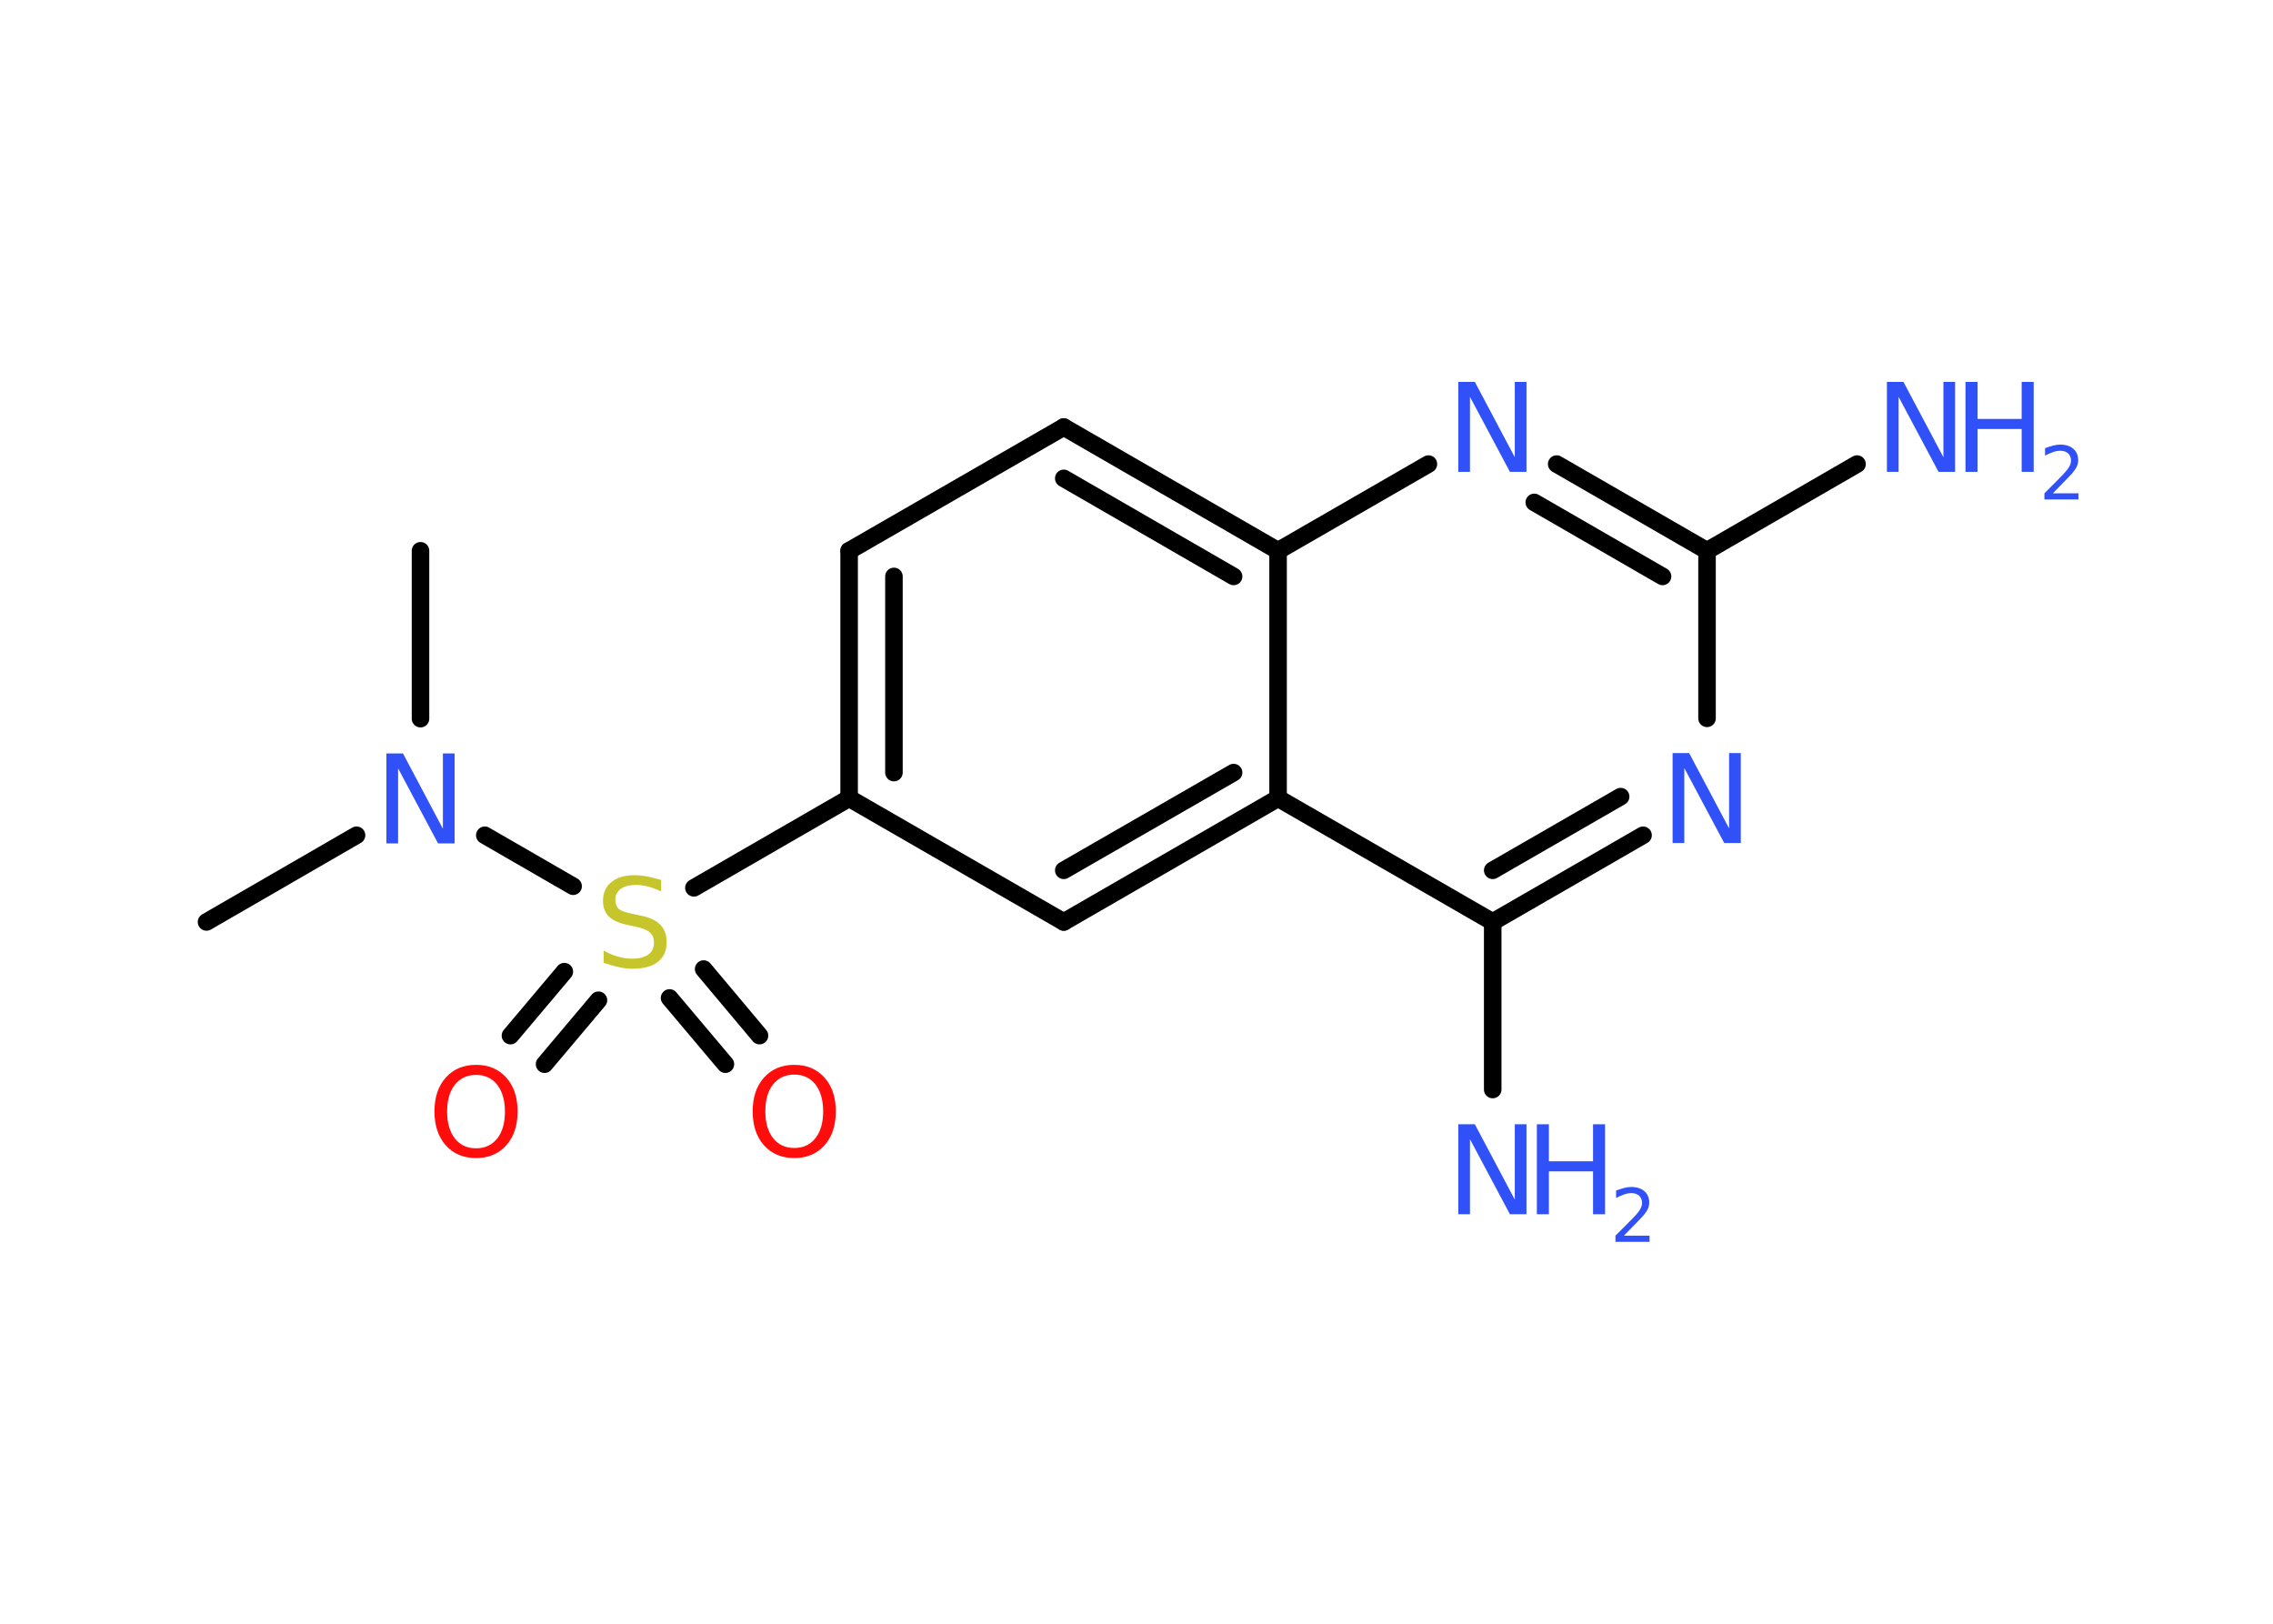 <?xml version='1.0' encoding='UTF-8'?>
<!DOCTYPE svg PUBLIC "-//W3C//DTD SVG 1.1//EN" "http://www.w3.org/Graphics/SVG/1.1/DTD/svg11.dtd">
<svg version='1.2' xmlns='http://www.w3.org/2000/svg' xmlns:xlink='http://www.w3.org/1999/xlink' width='70.0mm' height='50.0mm' viewBox='0 0 70.0 50.0'>
  <desc>Generated by the Chemistry Development Kit (http://github.com/cdk)</desc>
  <g stroke-linecap='round' stroke-linejoin='round' stroke='#000000' stroke-width='.54' fill='#3050F8'>
    <rect x='.0' y='.0' width='70.0' height='50.0' fill='#FFFFFF' stroke='none'/>
    <g id='mol1' class='mol'>
      <line id='mol1bnd1' class='bond' x1='6.36' y1='28.39' x2='10.98' y2='25.72'/>
      <line id='mol1bnd2' class='bond' x1='12.95' y1='22.13' x2='12.95' y2='16.96'/>
      <line id='mol1bnd3' class='bond' x1='14.93' y1='25.72' x2='17.65' y2='27.29'/>
      <g id='mol1bnd4' class='bond'>
        <line x1='18.43' y1='30.8' x2='16.77' y2='32.77'/>
        <line x1='17.38' y1='29.92' x2='15.72' y2='31.89'/>
      </g>
      <g id='mol1bnd5' class='bond'>
        <line x1='21.67' y1='29.84' x2='23.39' y2='31.89'/>
        <line x1='20.62' y1='30.73' x2='22.34' y2='32.77'/>
      </g>
      <line id='mol1bnd6' class='bond' x1='21.37' y1='27.34' x2='26.15' y2='24.58'/>
      <g id='mol1bnd7' class='bond'>
        <line x1='26.15' y1='16.96' x2='26.15' y2='24.58'/>
        <line x1='27.53' y1='17.75' x2='27.53' y2='23.79'/>
      </g>
      <line id='mol1bnd8' class='bond' x1='26.15' y1='16.96' x2='32.76' y2='13.15'/>
      <g id='mol1bnd9' class='bond'>
        <line x1='39.36' y1='16.96' x2='32.76' y2='13.15'/>
        <line x1='37.99' y1='17.75' x2='32.76' y2='14.73'/>
      </g>
      <line id='mol1bnd10' class='bond' x1='39.36' y1='16.96' x2='43.99' y2='14.29'/>
      <g id='mol1bnd11' class='bond'>
        <line x1='52.57' y1='16.96' x2='47.94' y2='14.29'/>
        <line x1='51.2' y1='17.75' x2='47.25' y2='15.47'/>
      </g>
      <line id='mol1bnd12' class='bond' x1='52.57' y1='16.96' x2='57.19' y2='14.29'/>
      <line id='mol1bnd13' class='bond' x1='52.57' y1='16.96' x2='52.57' y2='22.12'/>
      <g id='mol1bnd14' class='bond'>
        <line x1='45.97' y1='28.39' x2='50.6' y2='25.72'/>
        <line x1='45.97' y1='26.8' x2='49.91' y2='24.53'/>
      </g>
      <line id='mol1bnd15' class='bond' x1='45.97' y1='28.39' x2='45.97' y2='33.55'/>
      <line id='mol1bnd16' class='bond' x1='45.97' y1='28.39' x2='39.36' y2='24.58'/>
      <line id='mol1bnd17' class='bond' x1='39.36' y1='16.96' x2='39.36' y2='24.58'/>
      <g id='mol1bnd18' class='bond'>
        <line x1='32.76' y1='28.39' x2='39.36' y2='24.58'/>
        <line x1='32.76' y1='26.8' x2='37.99' y2='23.79'/>
      </g>
      <line id='mol1bnd19' class='bond' x1='26.15' y1='24.58' x2='32.76' y2='28.39'/>
      <path id='mol1atm2' class='atom' d='M11.91 23.2h.5l1.23 2.32v-2.32h.36v2.77h-.51l-1.23 -2.31v2.31h-.36v-2.77z' stroke='none'/>
      <path id='mol1atm4' class='atom' d='M20.36 27.09v.36q-.21 -.1 -.4 -.15q-.19 -.05 -.37 -.05q-.31 .0 -.47 .12q-.17 .12 -.17 .34q.0 .18 .11 .28q.11 .09 .42 .15l.23 .05q.42 .08 .62 .28q.2 .2 .2 .54q.0 .4 -.27 .61q-.27 .21 -.79 .21q-.2 .0 -.42 -.05q-.22 -.05 -.46 -.13v-.38q.23 .13 .45 .19q.22 .06 .43 .06q.32 .0 .5 -.13q.17 -.13 .17 -.36q.0 -.21 -.13 -.32q-.13 -.11 -.41 -.17l-.23 -.05q-.42 -.08 -.61 -.26q-.19 -.18 -.19 -.49q.0 -.37 .26 -.58q.26 -.21 .71 -.21q.19 .0 .39 .04q.2 .04 .41 .1z' stroke='none' fill='#C6C62C'/>
      <path id='mol1atm5' class='atom' d='M14.66 33.1q-.41 .0 -.65 .3q-.24 .3 -.24 .83q.0 .52 .24 .83q.24 .3 .65 .3q.41 .0 .65 -.3q.24 -.3 .24 -.83q.0 -.52 -.24 -.83q-.24 -.3 -.65 -.3zM14.66 32.79q.58 .0 .93 .39q.35 .39 .35 1.04q.0 .66 -.35 1.05q-.35 .39 -.93 .39q-.58 .0 -.93 -.39q-.35 -.39 -.35 -1.05q.0 -.65 .35 -1.04q.35 -.39 .93 -.39z' stroke='none' fill='#FF0D0D'/>
      <path id='mol1atm6' class='atom' d='M24.46 33.09q-.41 .0 -.65 .3q-.24 .3 -.24 .83q.0 .52 .24 .83q.24 .3 .65 .3q.41 .0 .65 -.3q.24 -.3 .24 -.83q.0 -.52 -.24 -.83q-.24 -.3 -.65 -.3zM24.46 32.79q.58 .0 .93 .39q.35 .39 .35 1.04q.0 .66 -.35 1.05q-.35 .39 -.93 .39q-.58 .0 -.93 -.39q-.35 -.39 -.35 -1.05q.0 -.65 .35 -1.04q.35 -.39 .93 -.39z' stroke='none' fill='#FF0D0D'/>
      <path id='mol1atm11' class='atom' d='M44.92 11.76h.5l1.23 2.32v-2.32h.36v2.77h-.51l-1.23 -2.31v2.31h-.36v-2.77z' stroke='none'/>
      <g id='mol1atm13' class='atom'>
        <path d='M58.12 11.76h.5l1.23 2.32v-2.32h.36v2.77h-.51l-1.23 -2.31v2.31h-.36v-2.77z' stroke='none'/>
        <path d='M60.53 11.76h.37v1.14h1.36v-1.14h.37v2.77h-.37v-1.32h-1.36v1.32h-.37v-2.77z' stroke='none'/>
        <path d='M63.23 15.19h.78v.19h-1.05v-.19q.13 -.13 .35 -.35q.22 -.22 .28 -.29q.11 -.12 .15 -.21q.04 -.08 .04 -.16q.0 -.13 -.09 -.22q-.09 -.08 -.24 -.08q-.11 .0 -.22 .04q-.12 .04 -.25 .11v-.23q.14 -.05 .25 -.08q.12 -.03 .21 -.03q.26 .0 .41 .13q.15 .13 .15 .35q.0 .1 -.04 .19q-.04 .09 -.14 .21q-.03 .03 -.18 .19q-.15 .15 -.42 .43z' stroke='none'/>
      </g>
      <path id='mol1atm14' class='atom' d='M51.52 23.19h.5l1.23 2.32v-2.32h.36v2.77h-.51l-1.23 -2.31v2.31h-.36v-2.77z' stroke='none'/>
      <g id='mol1atm16' class='atom'>
        <path d='M44.92 34.62h.5l1.23 2.32v-2.32h.36v2.77h-.51l-1.23 -2.31v2.31h-.36v-2.77z' stroke='none'/>
        <path d='M47.33 34.62h.37v1.14h1.36v-1.14h.37v2.77h-.37v-1.32h-1.36v1.32h-.37v-2.77z' stroke='none'/>
        <path d='M50.02 38.05h.78v.19h-1.05v-.19q.13 -.13 .35 -.35q.22 -.22 .28 -.29q.11 -.12 .15 -.21q.04 -.08 .04 -.16q.0 -.13 -.09 -.22q-.09 -.08 -.24 -.08q-.11 .0 -.22 .04q-.12 .04 -.25 .11v-.23q.14 -.05 .25 -.08q.12 -.03 .21 -.03q.26 .0 .41 .13q.15 .13 .15 .35q.0 .1 -.04 .19q-.04 .09 -.14 .21q-.03 .03 -.18 .19q-.15 .15 -.42 .43z' stroke='none'/>
      </g>
    </g>
  </g>
</svg>
